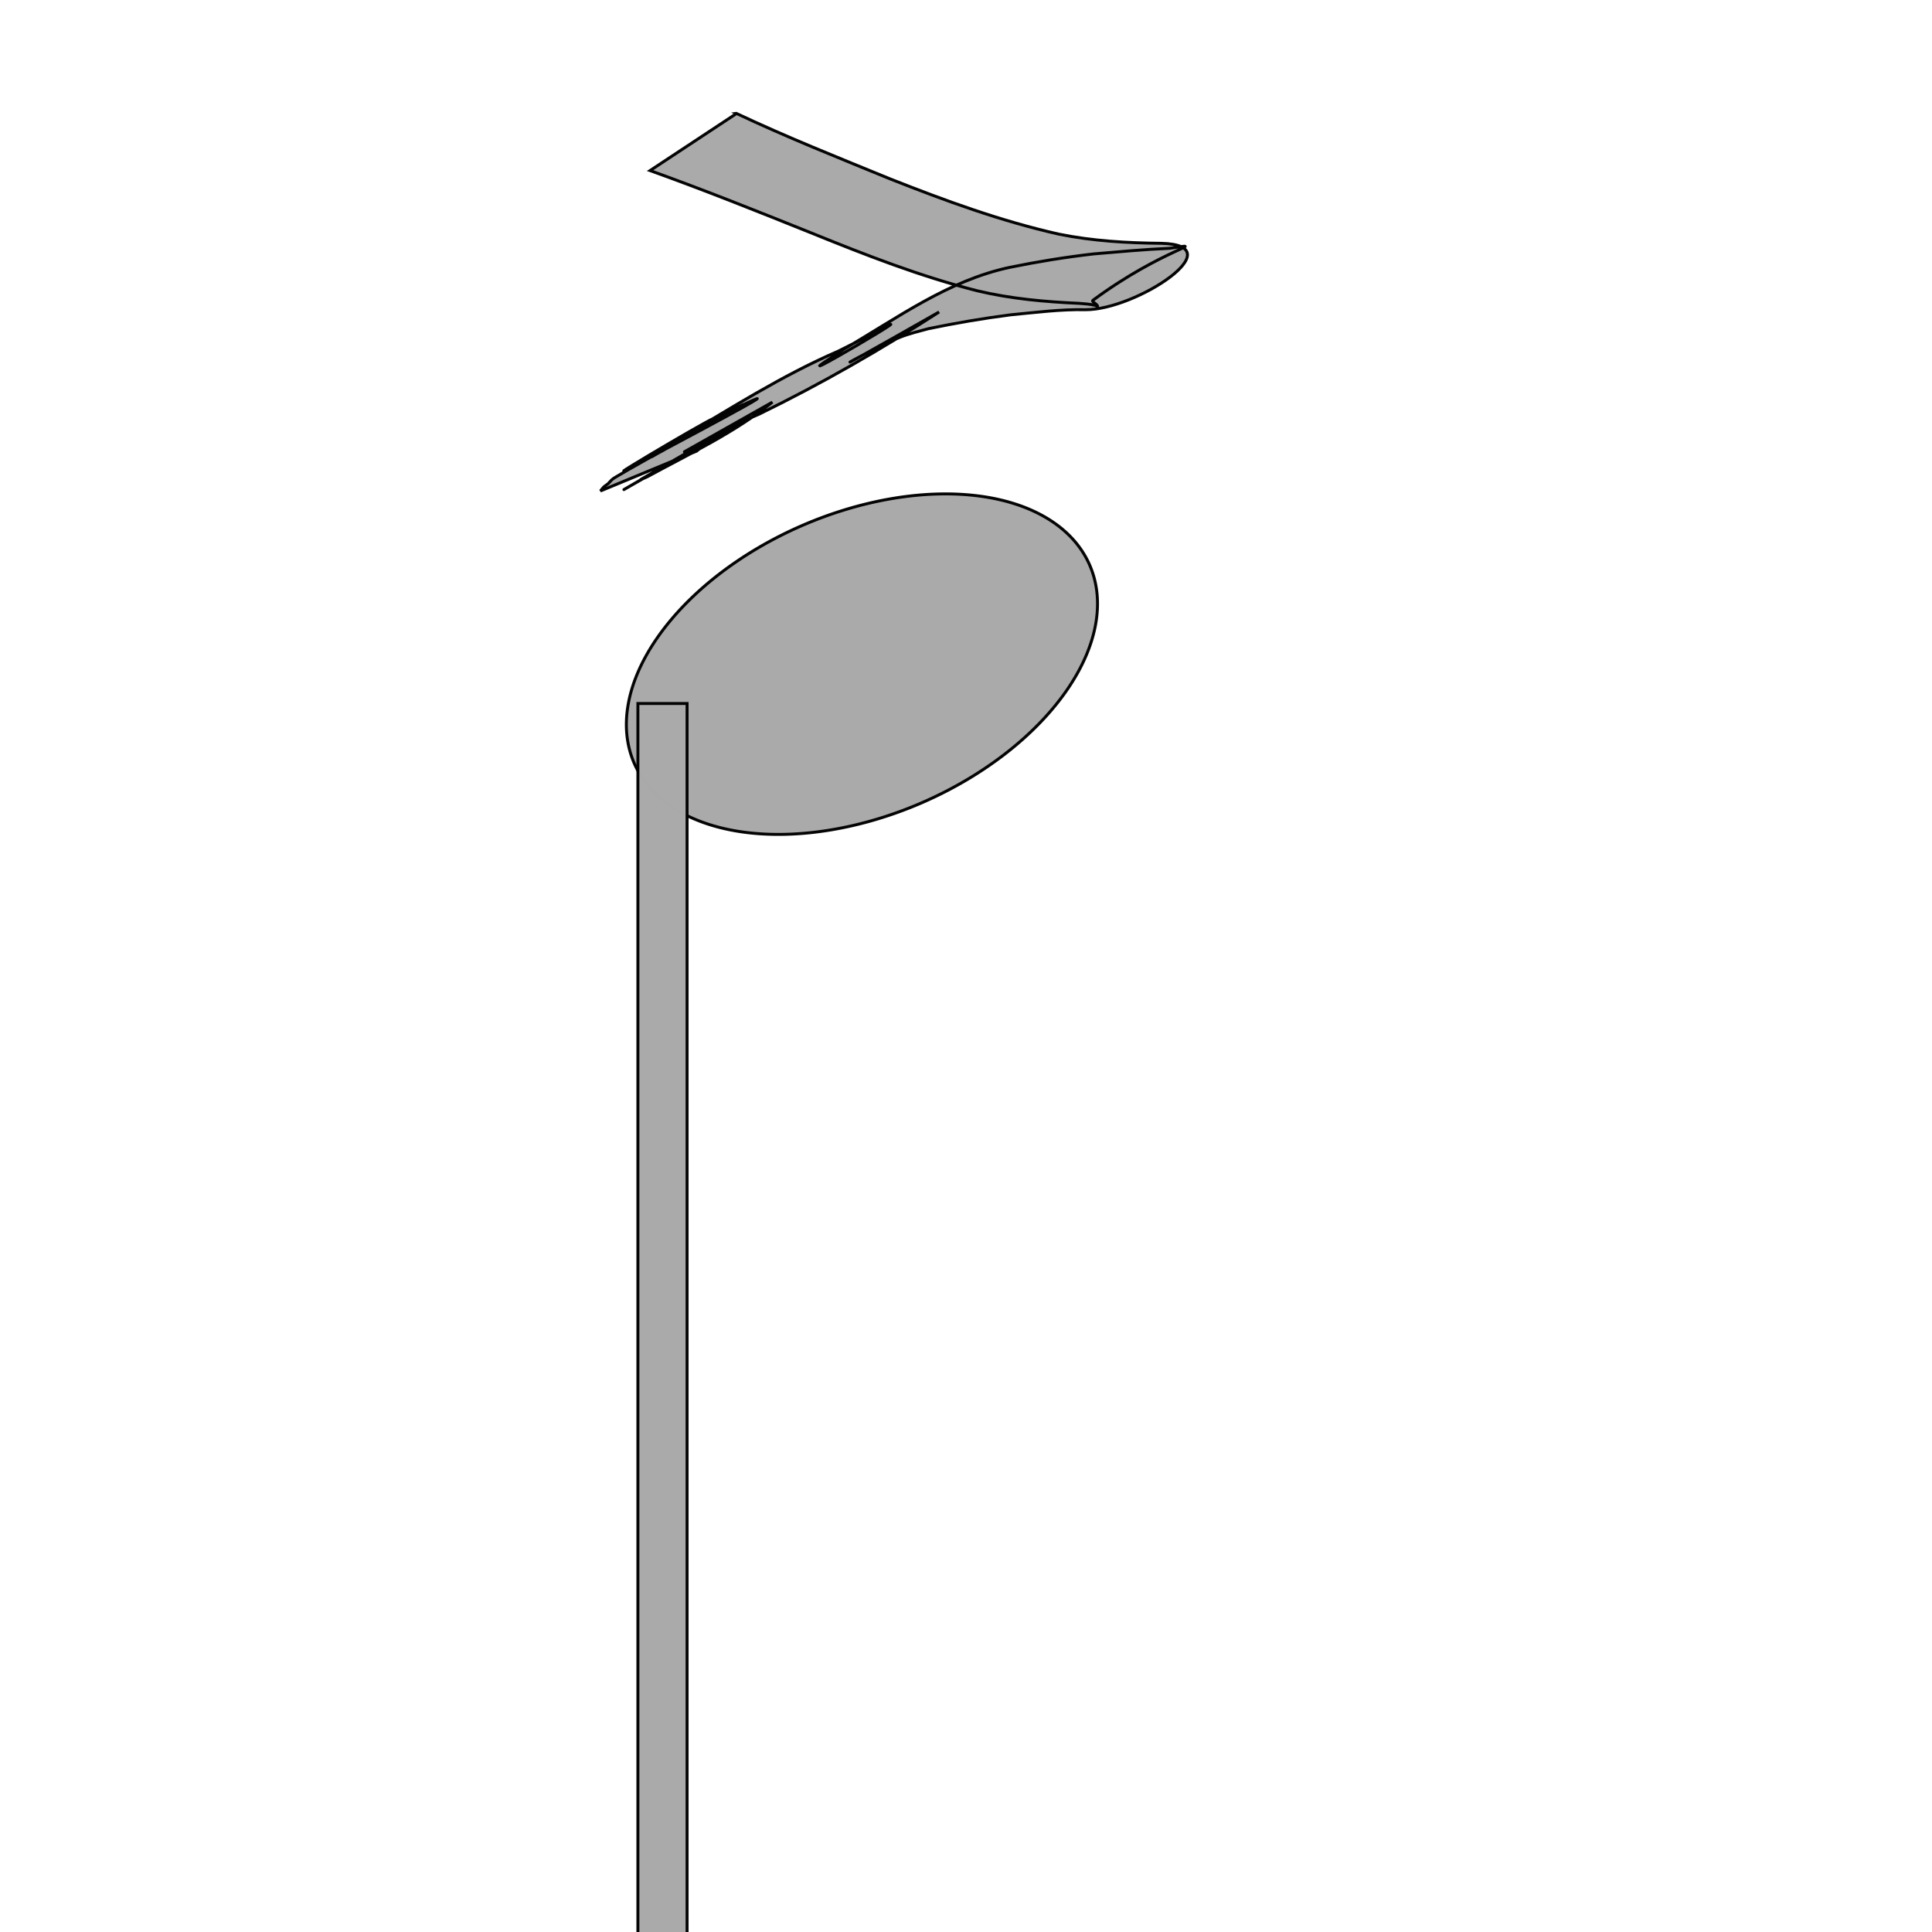 <?xml version="1.0" encoding="UTF-8" standalone="no"?>
<!-- Created with Inkscape (http://www.inkscape.org/) -->
<!DOCTYPE svg PUBLIC "-//W3C//DTD SVG 1.1//EN" "http://www.w3.org/Graphics/SVG/1.1/DTD/svg11.dtd">
<svg xmlns:rdf="http://www.w3.org/1999/02/22-rdf-syntax-ns#" xmlns="http://www.w3.org/2000/svg" height="55" width="55" version="1.1" xmlns:cc="http://creativecommons.org/ns#" xmlns:dc="http://purl.org/dc/elements/1.1/" >
<g transform="scale(0.07) translate(-3.577,-80.898) ">
 <path d="m455,351a101,61.4,0,1,1,-202,0,101,61.4,0,1,1,202,0z" stroke-opacity="0.98" fill-opacity="0.993" transform="matrix(0.917,-0.399,0.399,0.917,-110.55,170.378)" stroke="#000000" stroke-miterlimit="4" stroke-dasharray="none" stroke-width="1.2" fill="#AAAAAA"/>
 <rect stroke-dasharray="none" stroke-opacity="0.98" fill-opacity="0.993" height="543" width="20" stroke="#000000" stroke-miterlimit="4" y="367" x="263" stroke-width="1.2" fill="#AAAAAA"/>
 <path d="m303,127c20.6,9.71,41.7,18.1,62.7,26.7,22.3,8.81,44.9,17.1,68.4,22.4,13.8,2.82,27.8,3.61,41.8,3.75,29.7,0.727-10.3,27.1-30.8,27-10.2-0.219-20.4,1.13-30.5,2.08-11.2,1.43-22.3,3.35-33.4,5.63-3.62,0.979-7.91,2.03-11.4,3.41-14.2,5.59-45.1,24.5,15.7-10.2-23.5,15.2-47.9,29.2-73.1,41.5-16.5,6.86-62.2,33.4,5.29-4.82-15.4,12.4-33.5,20.9-50.8,30.3-0.899,0.384-3.54,1.64-2.7,1.15,11.2-6.54,44.9-26.1,33.8-19.3-12.6,7.69-25.6,14.7-38.4,22.1-11.4,6.57,22.7-13.2,34.1-19.6,0.264-0.15-1.47,1.06-3.63,2.58-2.15,1.87-1.08,0.972-3.2,2.69,0,0-39.1,16.2-39.1,16.2,1.87-2.23,0.82-1.25,3.13-2.95,1.76-1.87,1.3-1.64,3.53-2.97,12.7-7.52,25.9-14.1,38.1-22.5,10.7-7.4-45.4,25.7-33.8,19.6,102-54,21.3-13.4,41.2-23.4,14.2-7.14,3.07-1.6-31.1,18.2-0.804,0.466,1.6-0.941,2.42-1.38,2.75-1.46,5.42-2.88,7.6-5.19,21.7-12.9,42.6-26.3,65.7-36.3,2.34-1.18,4.69-2.33,7.01-3.54,2.42-1.25,4.8-2.56,7.2-3.84,28.9-15.4-41.2,25.7-16.5,9.63,1.56-1.02,3.1-2.08,4.65-3.12,21.8-12.7,42.4-27.9,67.4-33.2,11.3-2.31,22.6-4.14,34-5.45,10.3-0.877,20.6-1.84,30.9-2.28,17.1-2.62-2.37-0.076-31.1,21.1-0.803,0.591,1.5,1.42,1.84,2.36,0.128,0.358-0.729-0.222-1.1-0.298-2.82-0.574-3.14-0.494-6.39-0.782-13.9-0.622-27.8-1.85-41.4-5.1-23.2-5.85-45.5-14.6-67.7-23.6-21.7-8.72-43.4-17.4-65.4-25.3,0,0,35.3-23.3,35.3-23.3z" stroke-opacity="0.98" fill-opacity="0.993" stroke="#000000" stroke-miterlimit="4" stroke-dasharray="none" stroke-width="1.2" fill="#AAAAAA"/>
 </g>
</svg>
